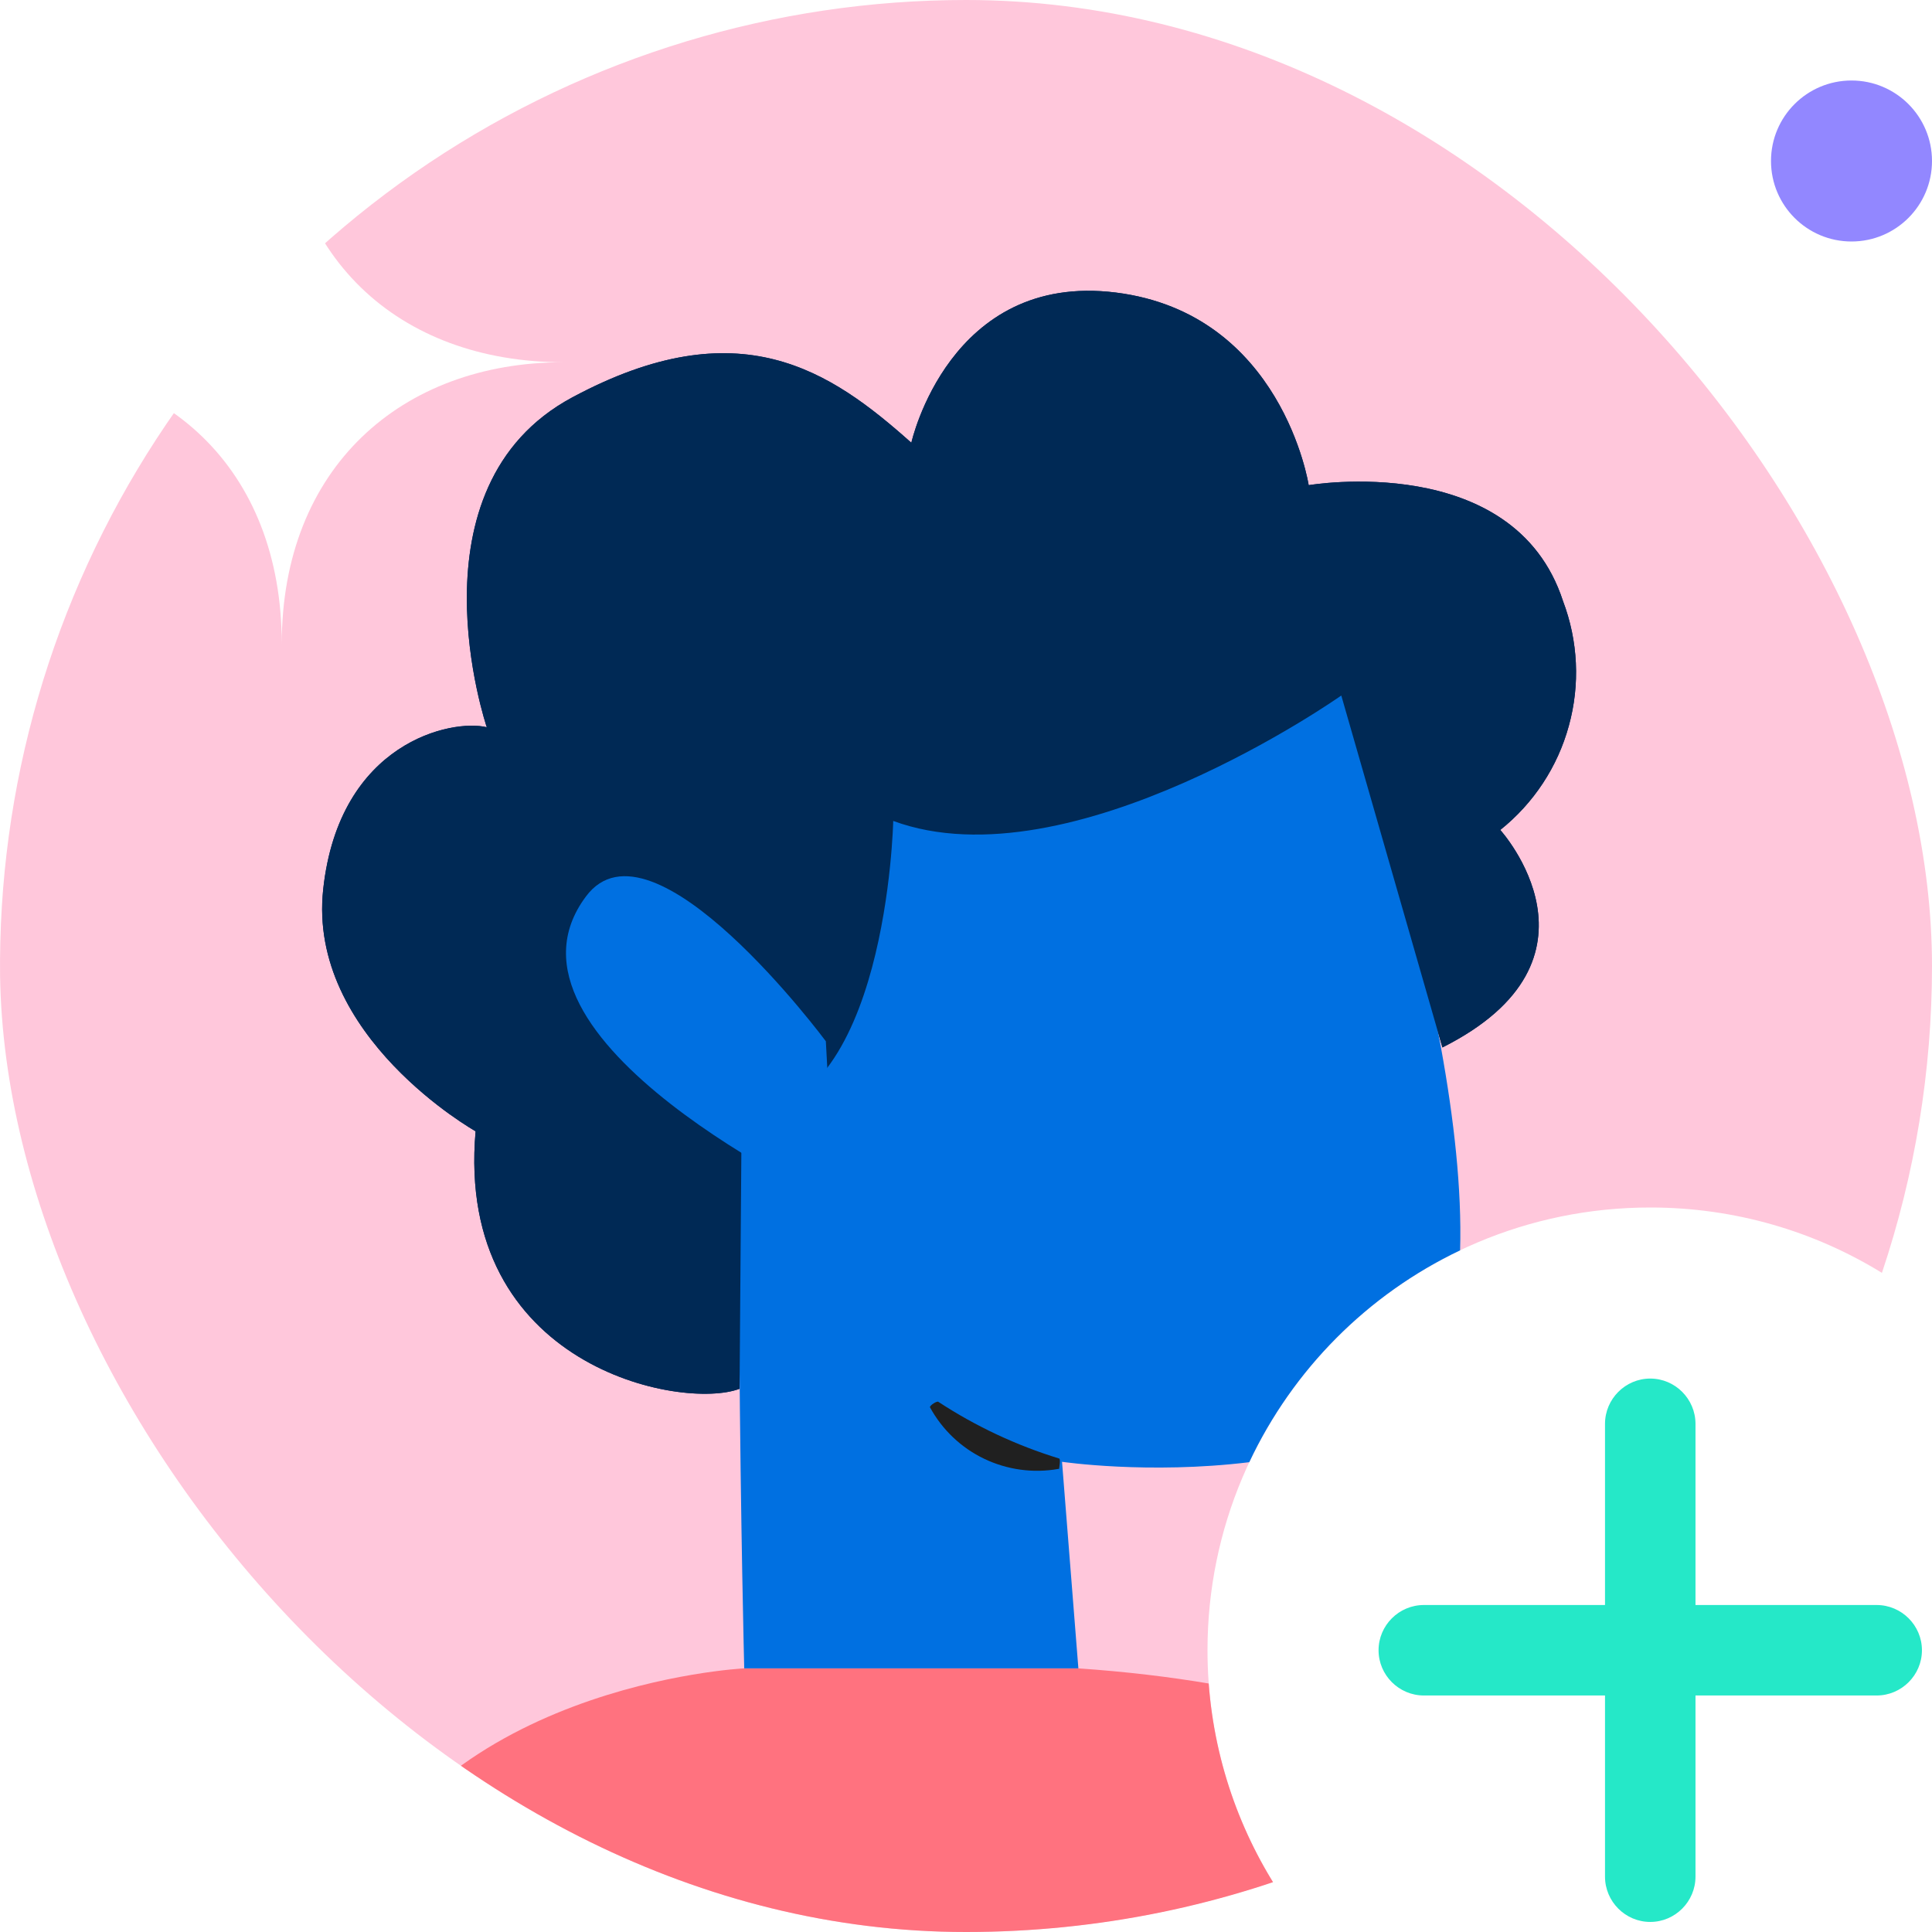 <svg width="24" height="24" viewBox="0 0 24 24" fill="none" xmlns="http://www.w3.org/2000/svg">
<g clip-path="url(#clip0)">
<g clip-path="url(#clip1)">
<path fill-rule="evenodd" clip-rule="evenodd" d="M23.378 15.812C23.788 14.59 24 13.303 24 12C24 10.424 23.69 8.864 23.087 7.408C22.483 5.952 21.6 4.629 20.485 3.515C19.371 2.4 18.048 1.516 16.592 0.913C15.136 0.31 13.576 0 12 0C9.627 0 7.307 0.704 5.333 2.022C3.36 3.341 1.822 5.215 0.913 7.408C0.005 9.601 -0.232 12.013 0.231 14.341C0.694 16.669 1.836 18.807 3.515 20.485C5.193 22.163 7.331 23.306 9.659 23.769C11.714 24.178 13.835 24.041 15.812 23.378C15.297 22.541 15 21.555 15 20.5C15 17.462 17.462 15 20.5 15C21.555 15 22.541 15.297 23.378 15.812Z" fill="#FFC7DB"/>
<path d="M9.187 17.252C8.474 17.524 5.653 16.98 5.908 14.053C5.908 14.053 3.816 12.876 4.015 11.046C4.214 9.216 5.616 8.928 6.047 9.034C6.047 9.034 5.033 6.051 7.108 4.937C9.183 3.823 10.317 4.605 11.321 5.5C11.321 5.5 11.792 3.376 13.861 3.634C15.929 3.893 16.257 6.027 16.257 6.027C16.257 6.027 18.806 5.59 19.416 7.466C19.604 7.962 19.63 8.504 19.489 9.015C19.35 9.526 19.051 9.979 18.637 10.31C18.637 10.31 20.096 11.918 17.918 13.012L16.662 8.64C16.662 8.64 13.304 11.01 11.096 10.198C11.096 10.198 11.02 13.844 9.213 13.844L9.187 17.252Z" fill="#002955"/>
<path d="M10.259 12.935C10.259 12.935 8.101 10.029 7.279 11.136C5.954 12.909 10.369 14.956 10.369 14.956L10.259 12.935Z" fill="#0070E1"/>
<path d="M13.149 18.247C12.837 18.303 12.514 18.259 12.227 18.122C11.94 17.985 11.704 17.76 11.552 17.481C11.552 17.455 11.645 17.398 11.658 17.415C12.122 17.719 12.626 17.955 13.156 18.118C13.179 18.118 13.156 18.244 13.156 18.247" fill="#202020"/>
<path fill-rule="evenodd" clip-rule="evenodd" d="M15.015 20.913C14.528 20.831 13.99 20.766 13.395 20.725H9.244C9.244 20.725 5.266 20.924 4.199 23.927C3.443 26.053 11.325 24.652 15.992 23.652C15.441 22.865 15.091 21.927 15.015 20.913Z" fill="#FF727F"/>
<path fill-rule="evenodd" clip-rule="evenodd" d="M18.138 15.532C18.227 12.502 16.386 7.638 16.386 7.638V7.648C14.509 7.001 9.421 7.638 9.295 9.743C9.066 13.621 9.245 20.725 9.245 20.725H13.396L13.193 18.159C13.193 18.159 14.262 18.317 15.519 18.164C16.061 17.012 16.989 16.079 18.138 15.532Z" fill="#0070E1"/>
<path d="M9.187 17.252C8.474 17.524 5.653 16.98 5.908 14.053C5.908 14.053 3.816 12.876 4.015 11.046C4.214 9.216 5.616 8.928 6.047 9.034C6.047 9.034 5.033 6.051 7.108 4.937C9.183 3.823 10.317 4.605 11.321 5.5C11.321 5.5 11.792 3.376 13.861 3.634C15.929 3.893 16.257 6.027 16.257 6.027C16.257 6.027 18.806 5.59 19.416 7.466C19.604 7.962 19.63 8.504 19.489 9.015C19.35 9.526 19.051 9.979 18.637 10.31C18.637 10.31 20.096 11.918 17.918 13.012L16.662 8.64C16.662 8.64 13.304 11.01 11.096 10.198C11.096 10.198 11.02 13.844 9.213 13.844L9.187 17.252Z" fill="#002955"/>
<path d="M10.259 12.935C10.259 12.935 8.101 10.029 7.279 11.136C5.954 12.909 10.369 14.956 10.369 14.956L10.259 12.935Z" fill="#0070E1"/>
<path d="M13.149 18.247C12.837 18.303 12.514 18.259 12.227 18.122C11.94 17.985 11.704 17.76 11.552 17.481C11.552 17.455 11.645 17.398 11.658 17.415C12.122 17.719 12.626 17.955 13.156 18.118C13.179 18.118 13.156 18.244 13.156 18.247" fill="#202020"/>
</g>
<g clip-path="url(#clip2)">
<path d="M23.312 19.938H21.062V17.688C21.062 17.378 20.809 17.125 20.5 17.125C20.191 17.125 19.938 17.378 19.938 17.688V19.938H17.688C17.378 19.938 17.125 20.191 17.125 20.5C17.125 20.809 17.378 21.062 17.688 21.062H19.938V23.312C19.938 23.622 20.191 23.875 20.5 23.875C20.809 23.875 21.062 23.622 21.062 23.312V21.062H23.312C23.622 21.062 23.875 20.809 23.875 20.5C23.875 20.191 23.622 19.938 23.312 19.938Z" fill="#25E8C8"/>
<g filter="url(#filter0_d)">
<path d="M3.5 7C3.5 4.812 2.047 3.5 0 3.5C2.047 3.5 3.5 2.188 3.5 2.38419e-07C3.5 2.188 4.953 3.5 7 3.5C4.986 3.5 3.5 4.812 3.5 7Z" fill="white"/>
</g>
<circle cx="23" cy="2" r="1" fill="#9287FF"/>
</g>
</g>
<defs>
<filter id="filter0_d" x="-3" y="-2" width="13" height="13" filterUnits="userSpaceOnUse" color-interpolation-filters="sRGB">
<feFlood flood-opacity="0" result="BackgroundImageFix"/>
<feColorMatrix in="SourceAlpha" type="matrix" values="0 0 0 0 0 0 0 0 0 0 0 0 0 0 0 0 0 0 127 0"/>
<feOffset dy="1"/>
<feGaussianBlur stdDeviation="1.5"/>
<feColorMatrix type="matrix" values="0 0 0 0 0 0 0 0 0 0 0 0 0 0 0 0 0 0 0.25 0"/>
<feBlend mode="normal" in2="BackgroundImageFix" result="effect1_dropShadow"/>
<feBlend mode="normal" in="SourceGraphic" in2="effect1_dropShadow" result="shape"/>
</filter>
<clipPath id="clip0">
<rect width="24" height="24" fill="white"/>
</clipPath>
<clipPath id="clip1">
<rect width="24" height="24" rx="12" fill="white"/>
</clipPath>
<clipPath id="clip2">
<rect width="26" height="26" fill="white"/>
</clipPath>
</defs>
</svg>
